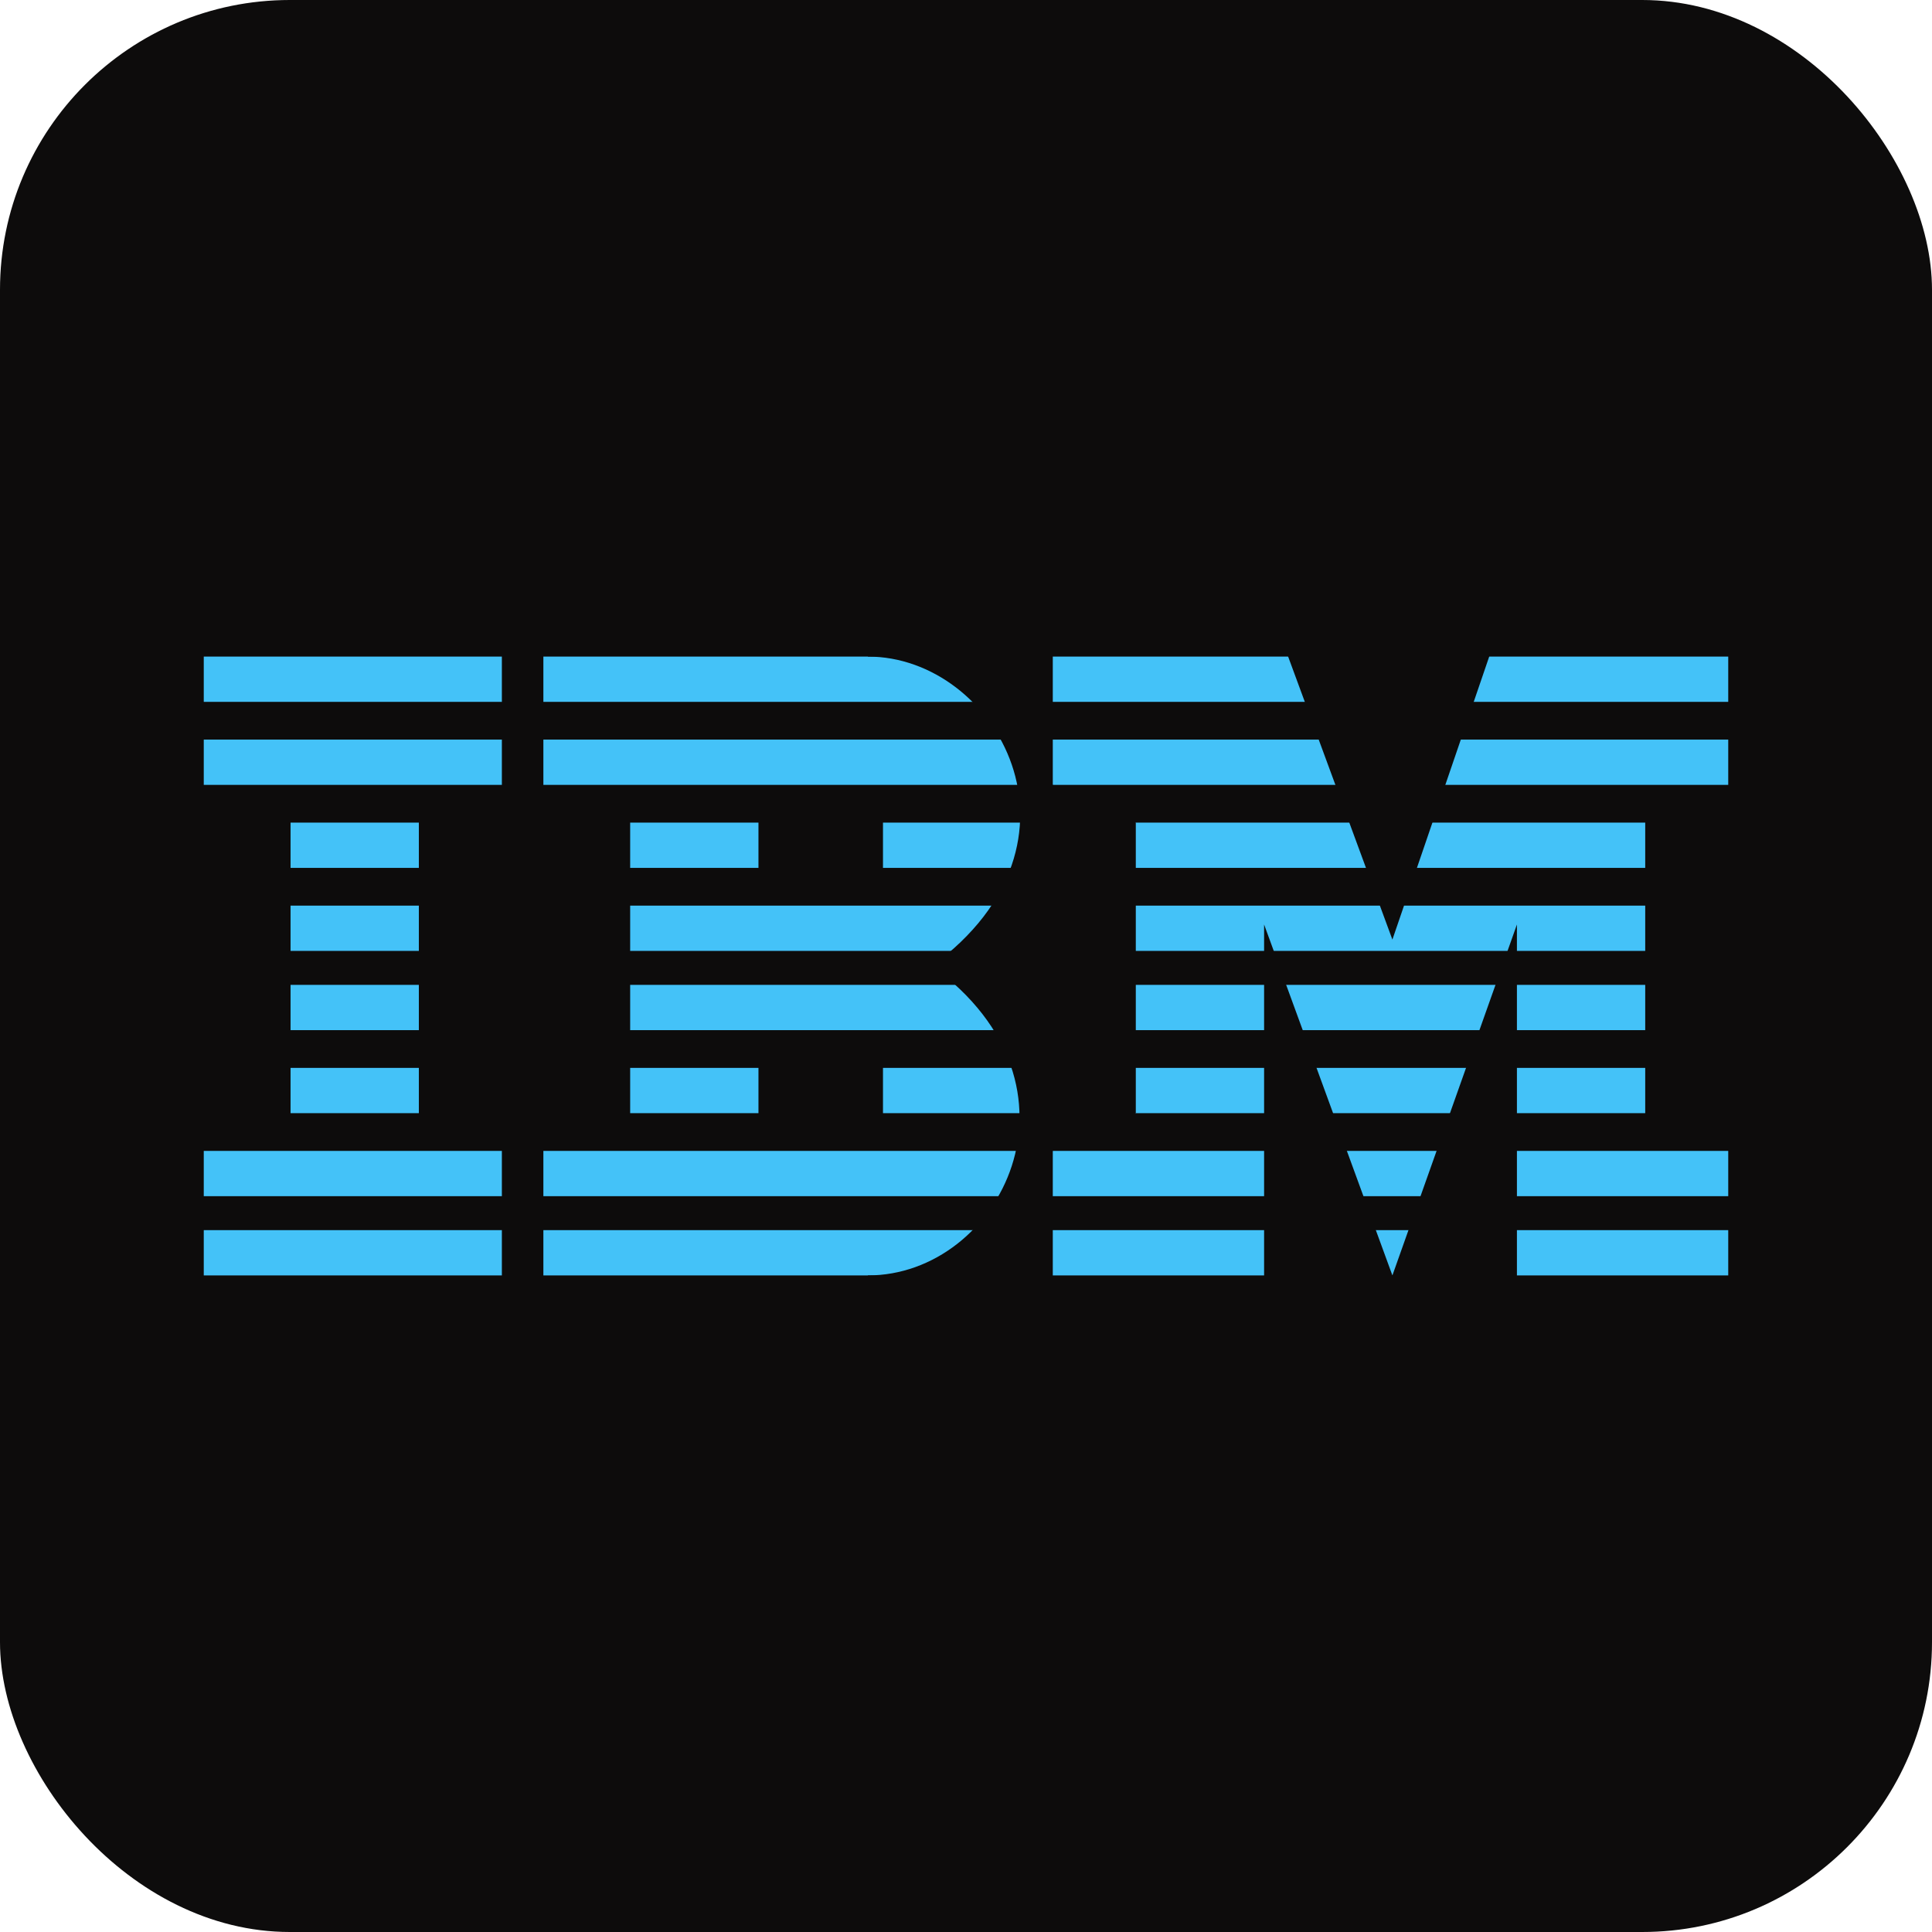 <svg xmlns="http://www.w3.org/2000/svg" aria-label="IBM" role="img" viewBox="0 0 512 512" width="211px" height="211px" fill="#000000"><g id="SVGRepo_bgCarrier" stroke-width="0"></g><g id="SVGRepo_tracerCarrier" stroke-linecap="round" stroke-linejoin="round"></g><g id="SVGRepo_iconCarrier"><rect width="512" height="512" rx="15%" fill="#0d0c0c"></rect><path fill="none" stroke="#44c2f8" stroke-width="12" d="M54 332h404M54 311h404m-224-22h202m-359 0h124M77 267h359M77 246h359m-202-22h202m-359 0h124M54 202h404M54 180h404"></path><path fill="#0d0c0c" d="M111 215h56v81h-56zm33-42v166h-11V173zm197 0l28 76 26-76zm-6 72v94h67v-94l-33 93zm-105-71c34 0 62 49 17 82 44 32 18 82-17 82v3h49v-36l22-10v-77l-22-10v-36h-49z"></path></g></svg>
